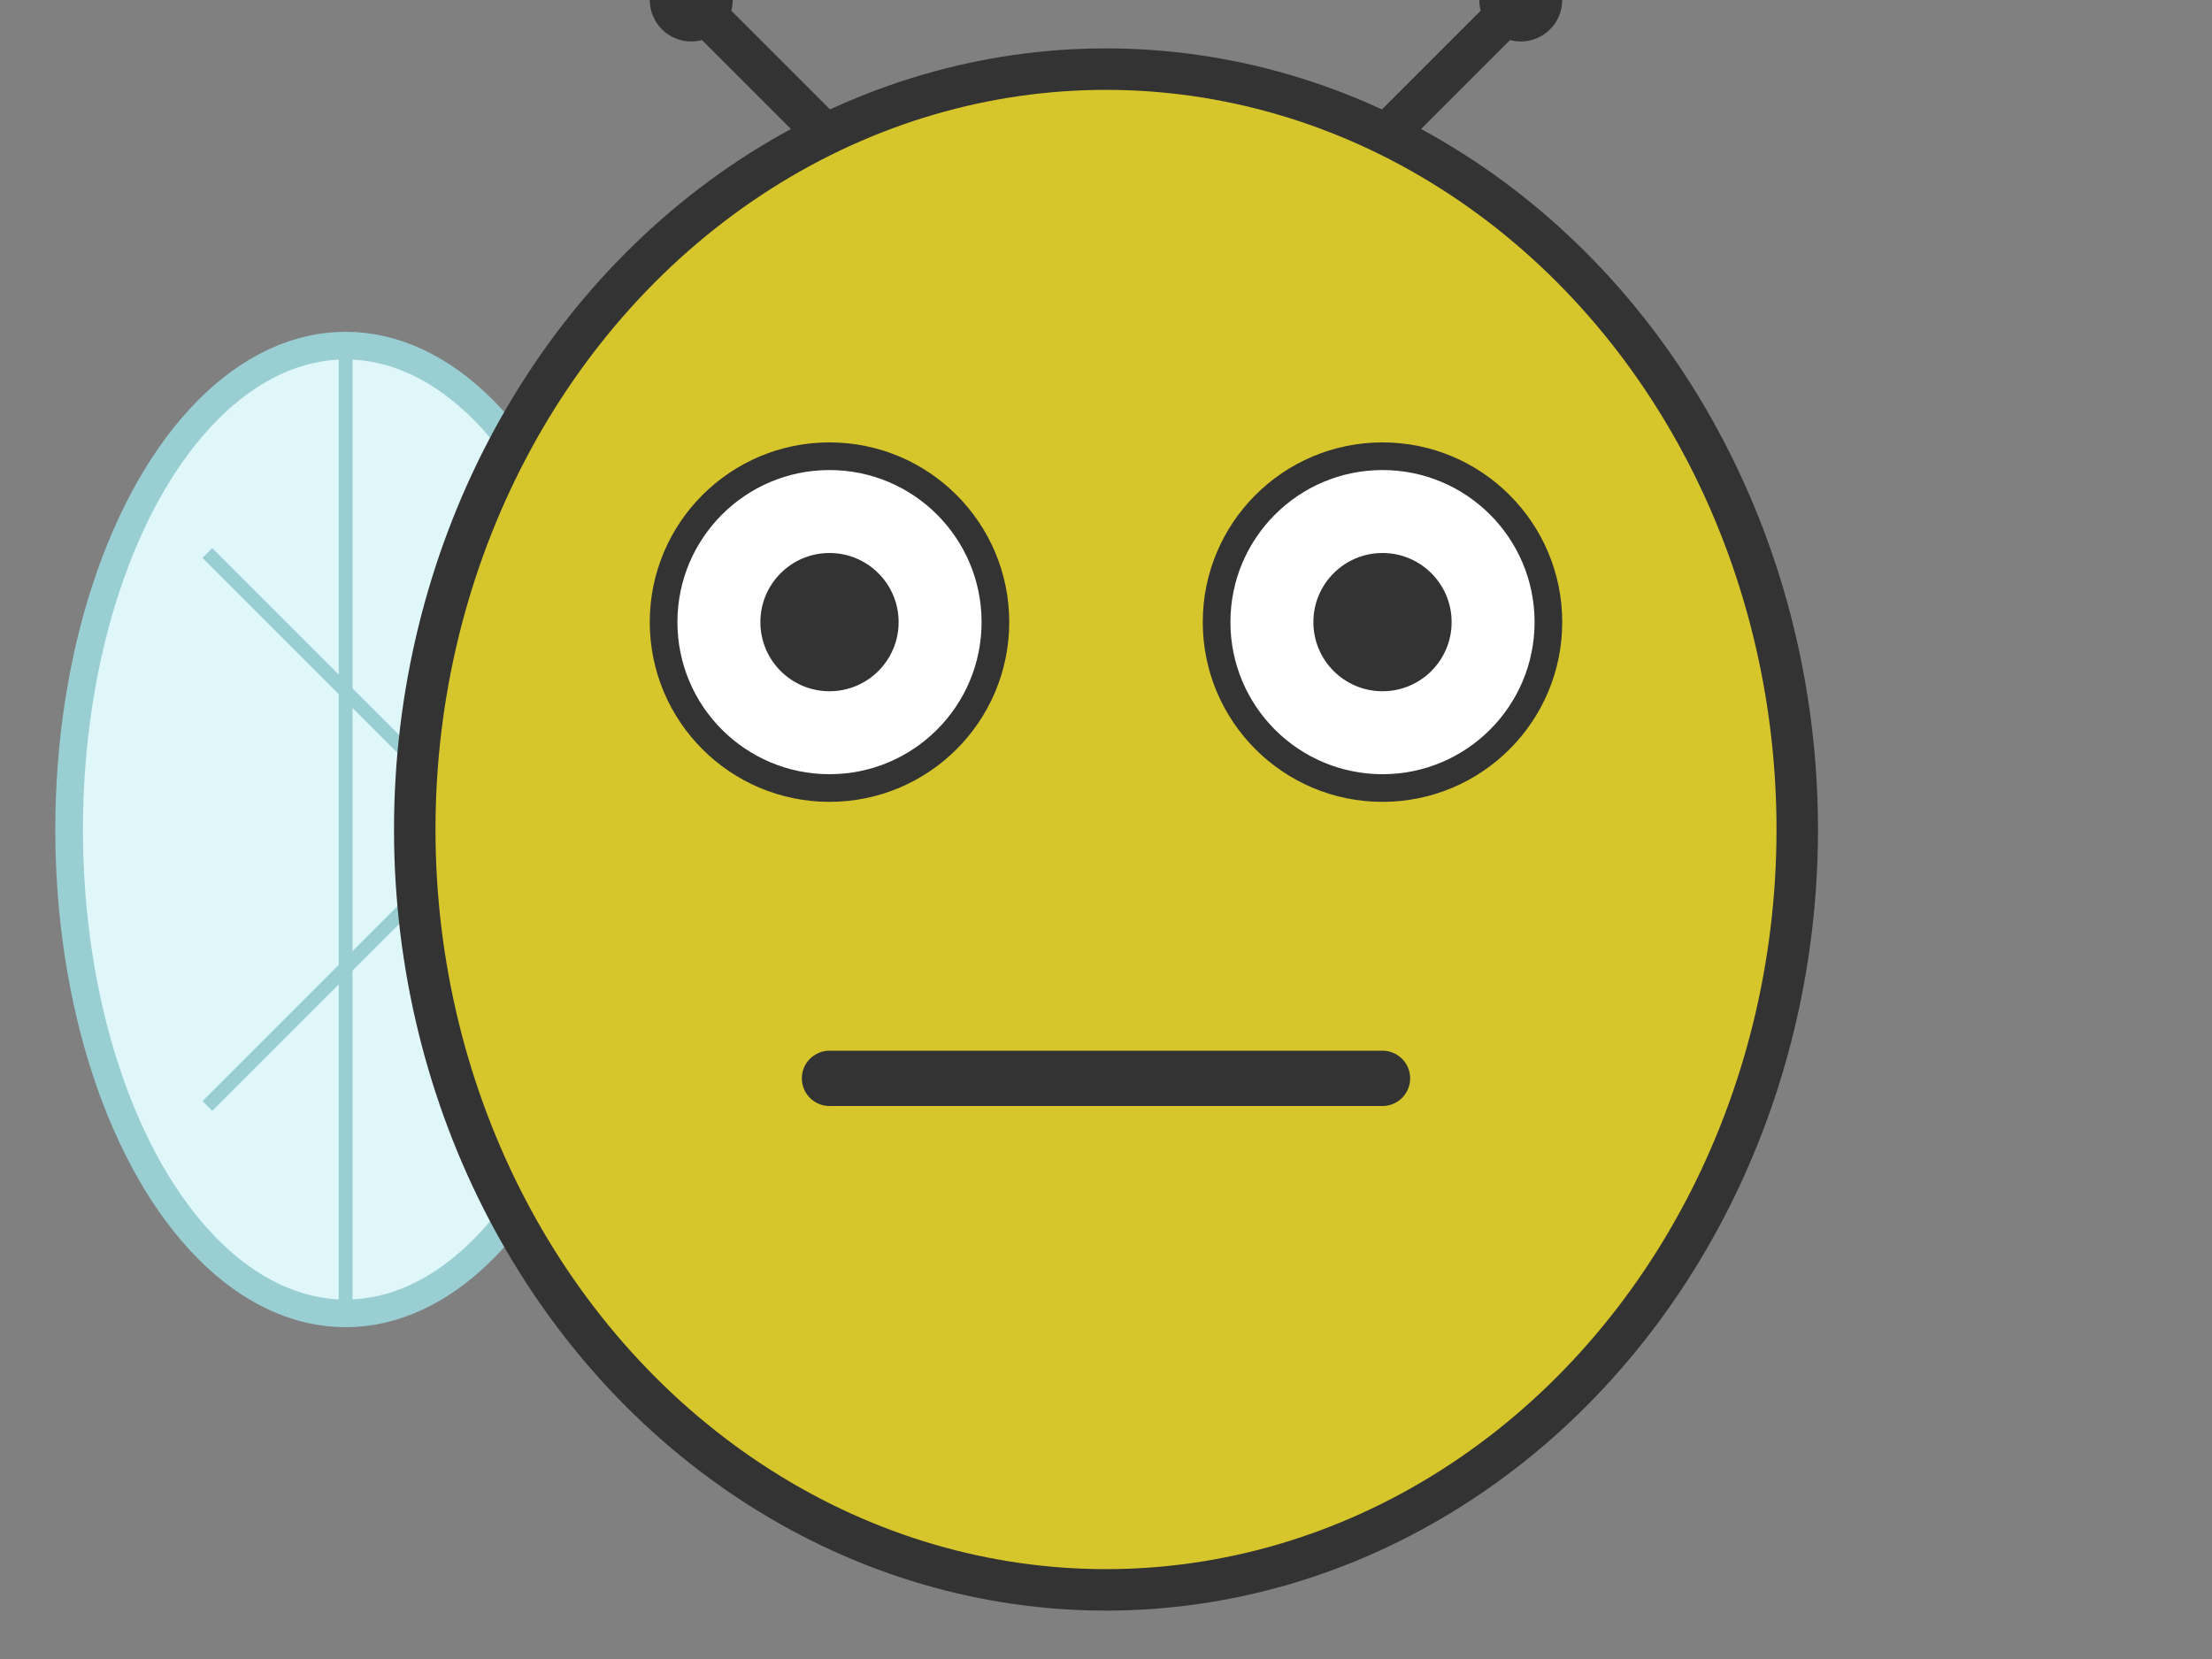 <svg width="160" height="120" viewBox="0 0 160 120" xmlns="http://www.w3.org/2000/svg">
  <rect x="0" y="0" width="160" height="120" fill="#808080" stroke="none"/>
  <style>
    .wing {
      animation: flap 1s infinite ease-in-out;
      transform-origin: center;
    }
    .left-wing {
      transform-origin: 25px 60px;
      animation-delay: 0s;
    }
    .right-wing {
      transform-origin: 135px 60px;
      animation-delay: 0.5s;
    }
    @keyframes flap {
      0%, 100% { transform: rotate(0deg); }
      50% { transform: rotate(8deg); }
    }
  </style>

  <!-- Left Wing -->
  <g class="wing left-wing">
    <ellipse cx="25" cy="60" rx="20" ry="35" fill="#E0F7FA" stroke="#99CED3" stroke-width="2"/>
    <!-- Veins -->
    <line x1="25" y1="25" x2="25" y2="95" stroke="#99CED3" stroke-width="1"/>
    <line x1="15" y1="40" x2="35" y2="60" stroke="#99CED3" stroke-width="1"/>
    <line x1="15" y1="80" x2="35" y2="60" stroke="#99CED3" stroke-width="1"/>
  </g>

  <!-- Right Wing (mirrored) -->
  <g class="wing right-wing" transform="scale(-1,1) translate(-270,0)">
    <ellipse cx="135" cy="60" rx="20" ry="35" fill="#E0F7FA" stroke="#99CED3" stroke-width="2"/>
    <!-- Veins mirrored -->
    <line x1="135" y1="25" x2="135" y2="95" stroke="#99CED3" stroke-width="1"/>
    <line x1="145" y1="40" x2="125" y2="60" stroke="#99CED3" stroke-width="1"/>
    <line x1="145" y1="80" x2="125" y2="60" stroke="#99CED3" stroke-width="1"/>
  </g>

  <!-- Body -->
  <ellipse cx="80" cy="60" rx="50" ry="55" fill="#d6c52b" stroke="#333" stroke-width="3" />

  <!-- Antennae -->
  <line x1="60" y1="10" x2="50" y2="0" stroke="#333" stroke-width="3" />
  <line x1="100" y1="10" x2="110" y2="0" stroke="#333" stroke-width="3" />
  <circle cx="50" cy="0" r="3" fill="#333" />
  <circle cx="110" cy="0" r="3" fill="#333" />

  <!-- Eyes -->
  <circle cx="60" cy="45" r="12" fill="white" stroke="#333" stroke-width="2" />
  <circle cx="100" cy="45" r="12" fill="white" stroke="#333" stroke-width="2" />
  <circle cx="60" cy="45" r="5" fill="#333" />
  <circle cx="100" cy="45" r="5" fill="#333" />

  <!-- Neutral mouth -->
  <line x1="60" y1="78" x2="100" y2="78" stroke="#333" stroke-width="4" stroke-linecap="round" />
</svg>
